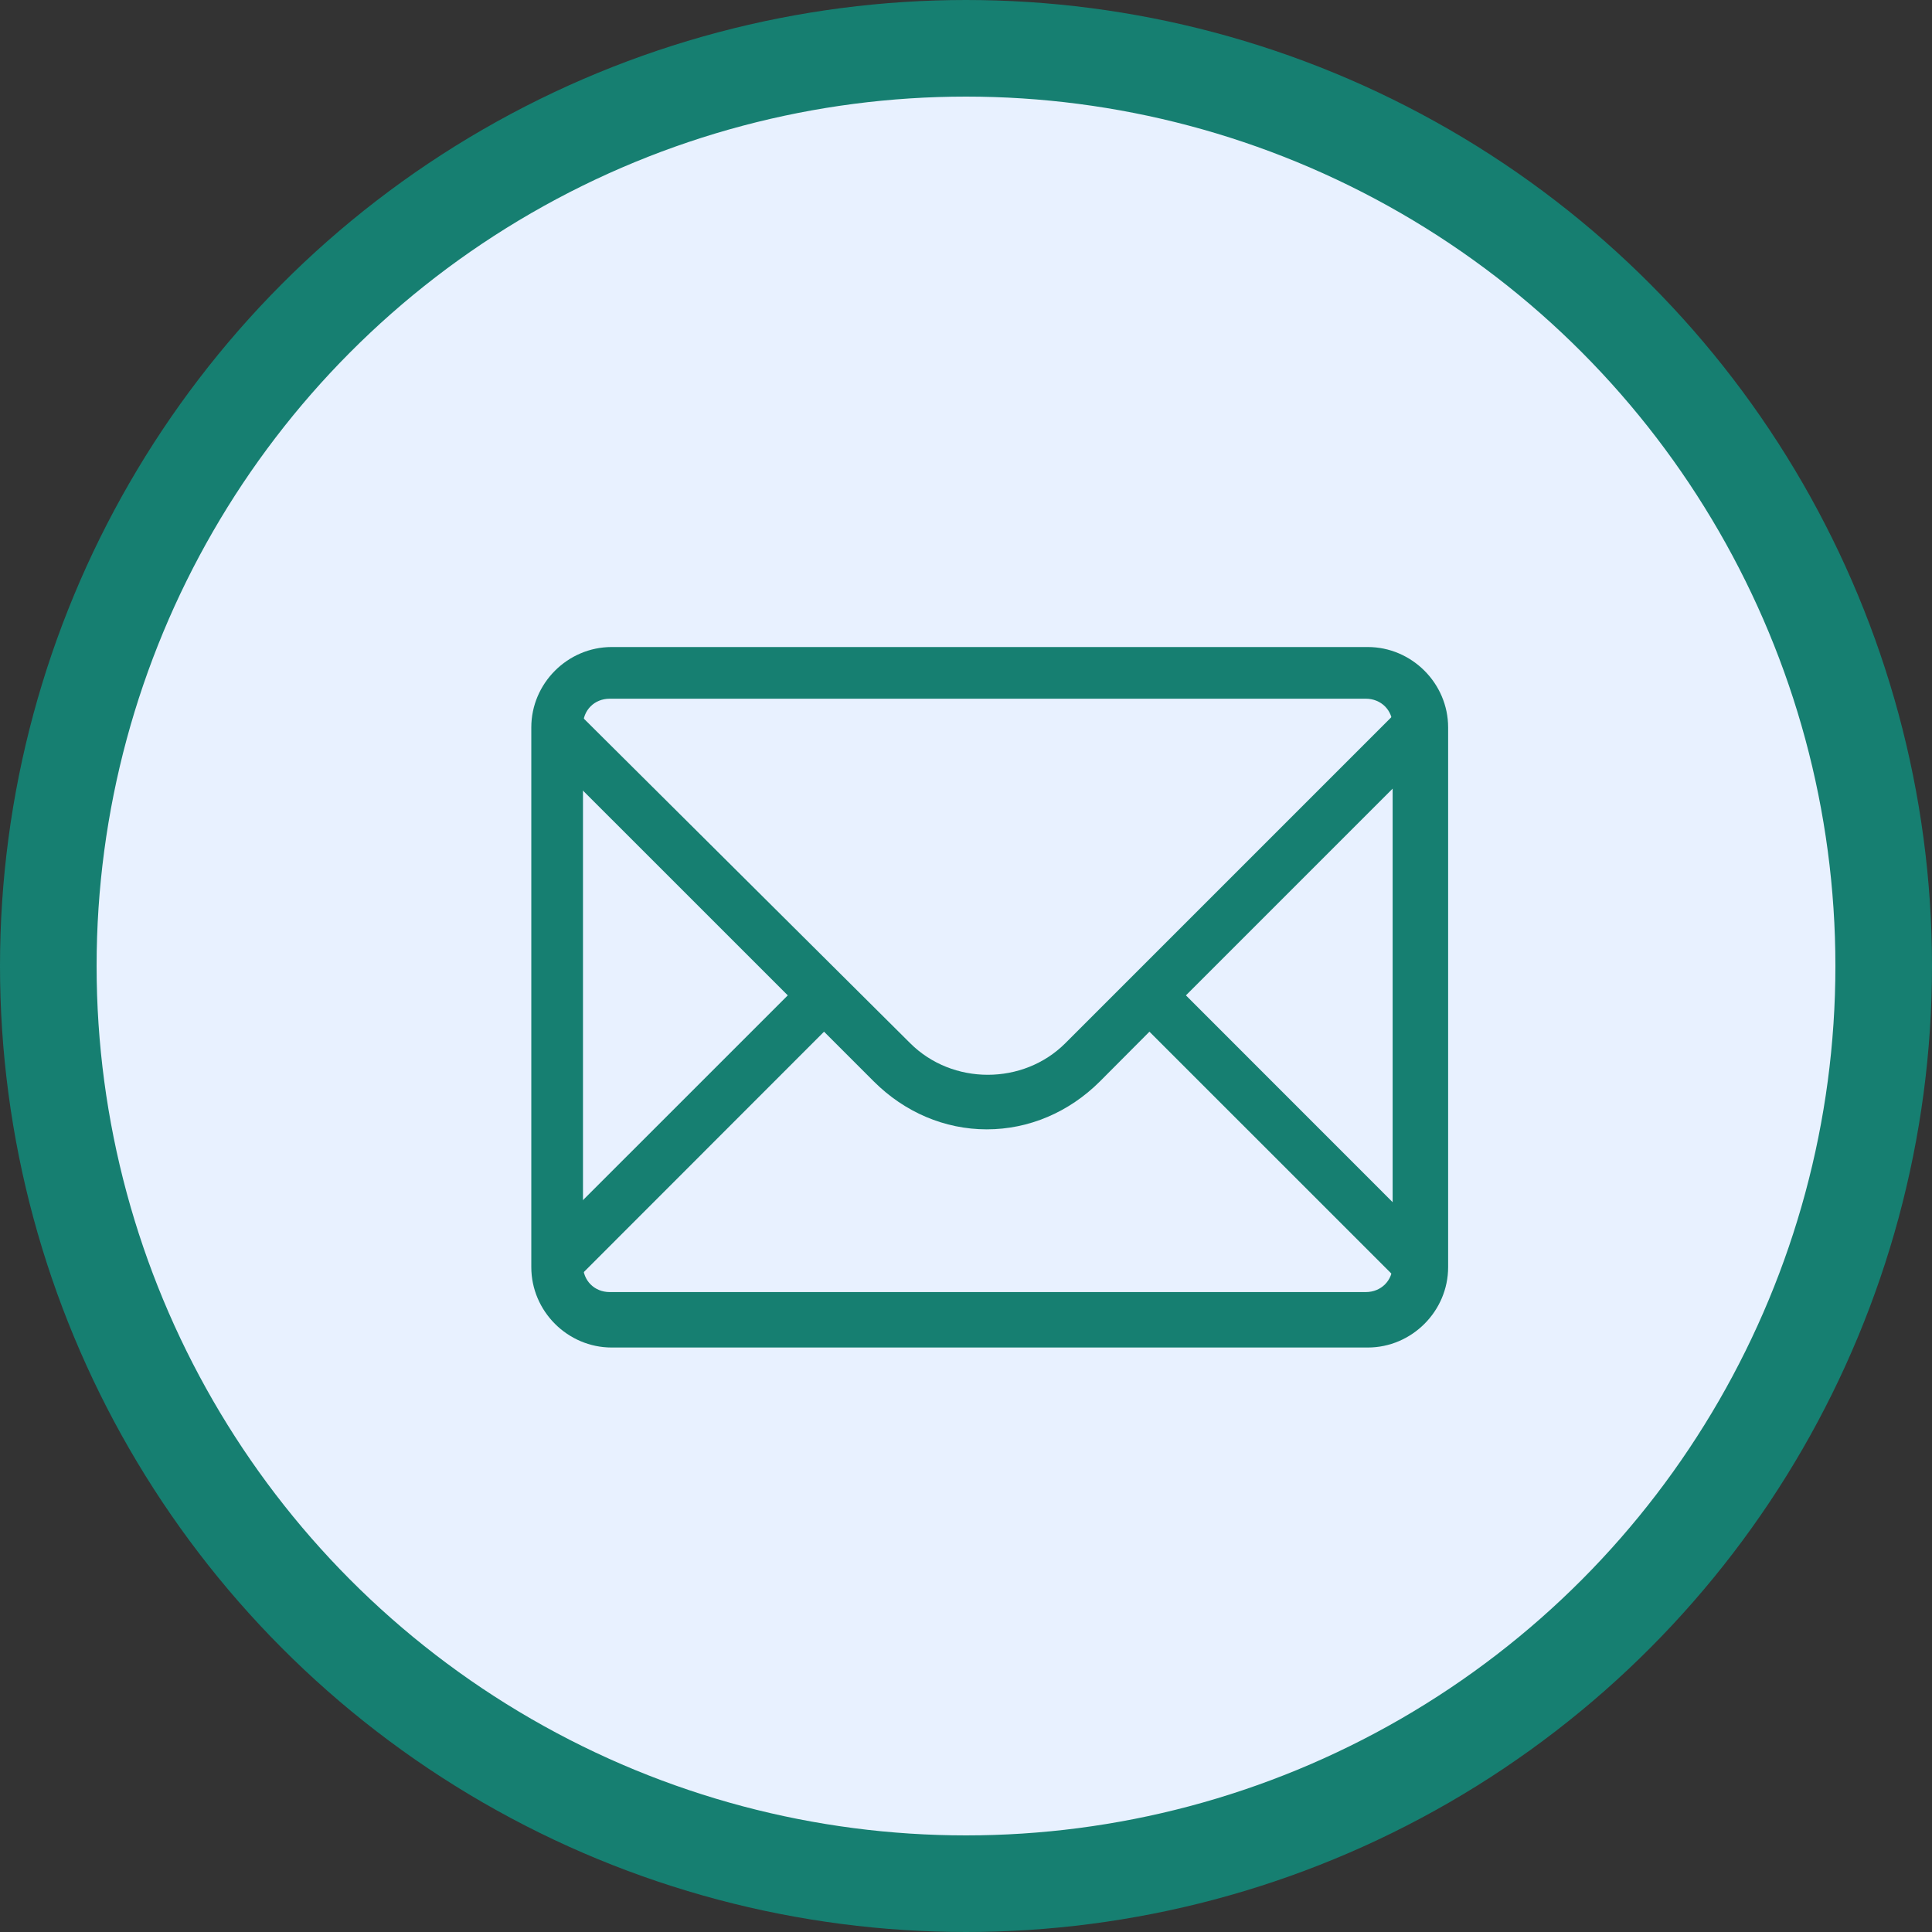 <svg width="40" height="40" viewBox="0 0 40 40" fill="none" xmlns="http://www.w3.org/2000/svg">
<rect x="0" y="0" width="40" height="40" fill="#333333" stroke="none"/>
<circle cx="20" cy="20" r="19" fill="#E8F1FF" stroke="#167F71" stroke-width="2"/>
<path fill-rule="evenodd" clip-rule="evenodd" d="M29.783 15.378L29.031 14.624L22.056 21.599C21.184 22.47 19.718 22.47 18.845 21.599L11.872 14.664L11.117 15.416L16.31 20.608L11.117 25.8L11.872 26.552L17.061 21.36L18.093 22.392C18.728 23.026 19.558 23.382 20.43 23.382C21.304 23.382 22.134 23.026 22.77 22.392L23.798 21.36L28.991 26.552L29.743 25.8L24.553 20.608L29.783 15.378Z" fill="#167F71"/>
<path fill-rule="evenodd" clip-rule="evenodd" d="M12.624 14.466C12.306 14.466 12.07 14.704 12.07 15.02V26.197C12.07 26.512 12.306 26.751 12.624 26.751H28.277C28.595 26.751 28.833 26.512 28.833 26.197V15.02C28.833 14.704 28.595 14.466 28.277 14.466H12.624ZM28.318 27.899H12.664C11.752 27.899 11 27.147 11 26.235V15.06C11 14.148 11.752 13.396 12.664 13.396H28.318C29.229 13.396 29.982 14.148 29.982 15.06V26.235C29.982 27.147 29.229 27.899 28.318 27.899Z" fill="#167F71"/>
</svg>
